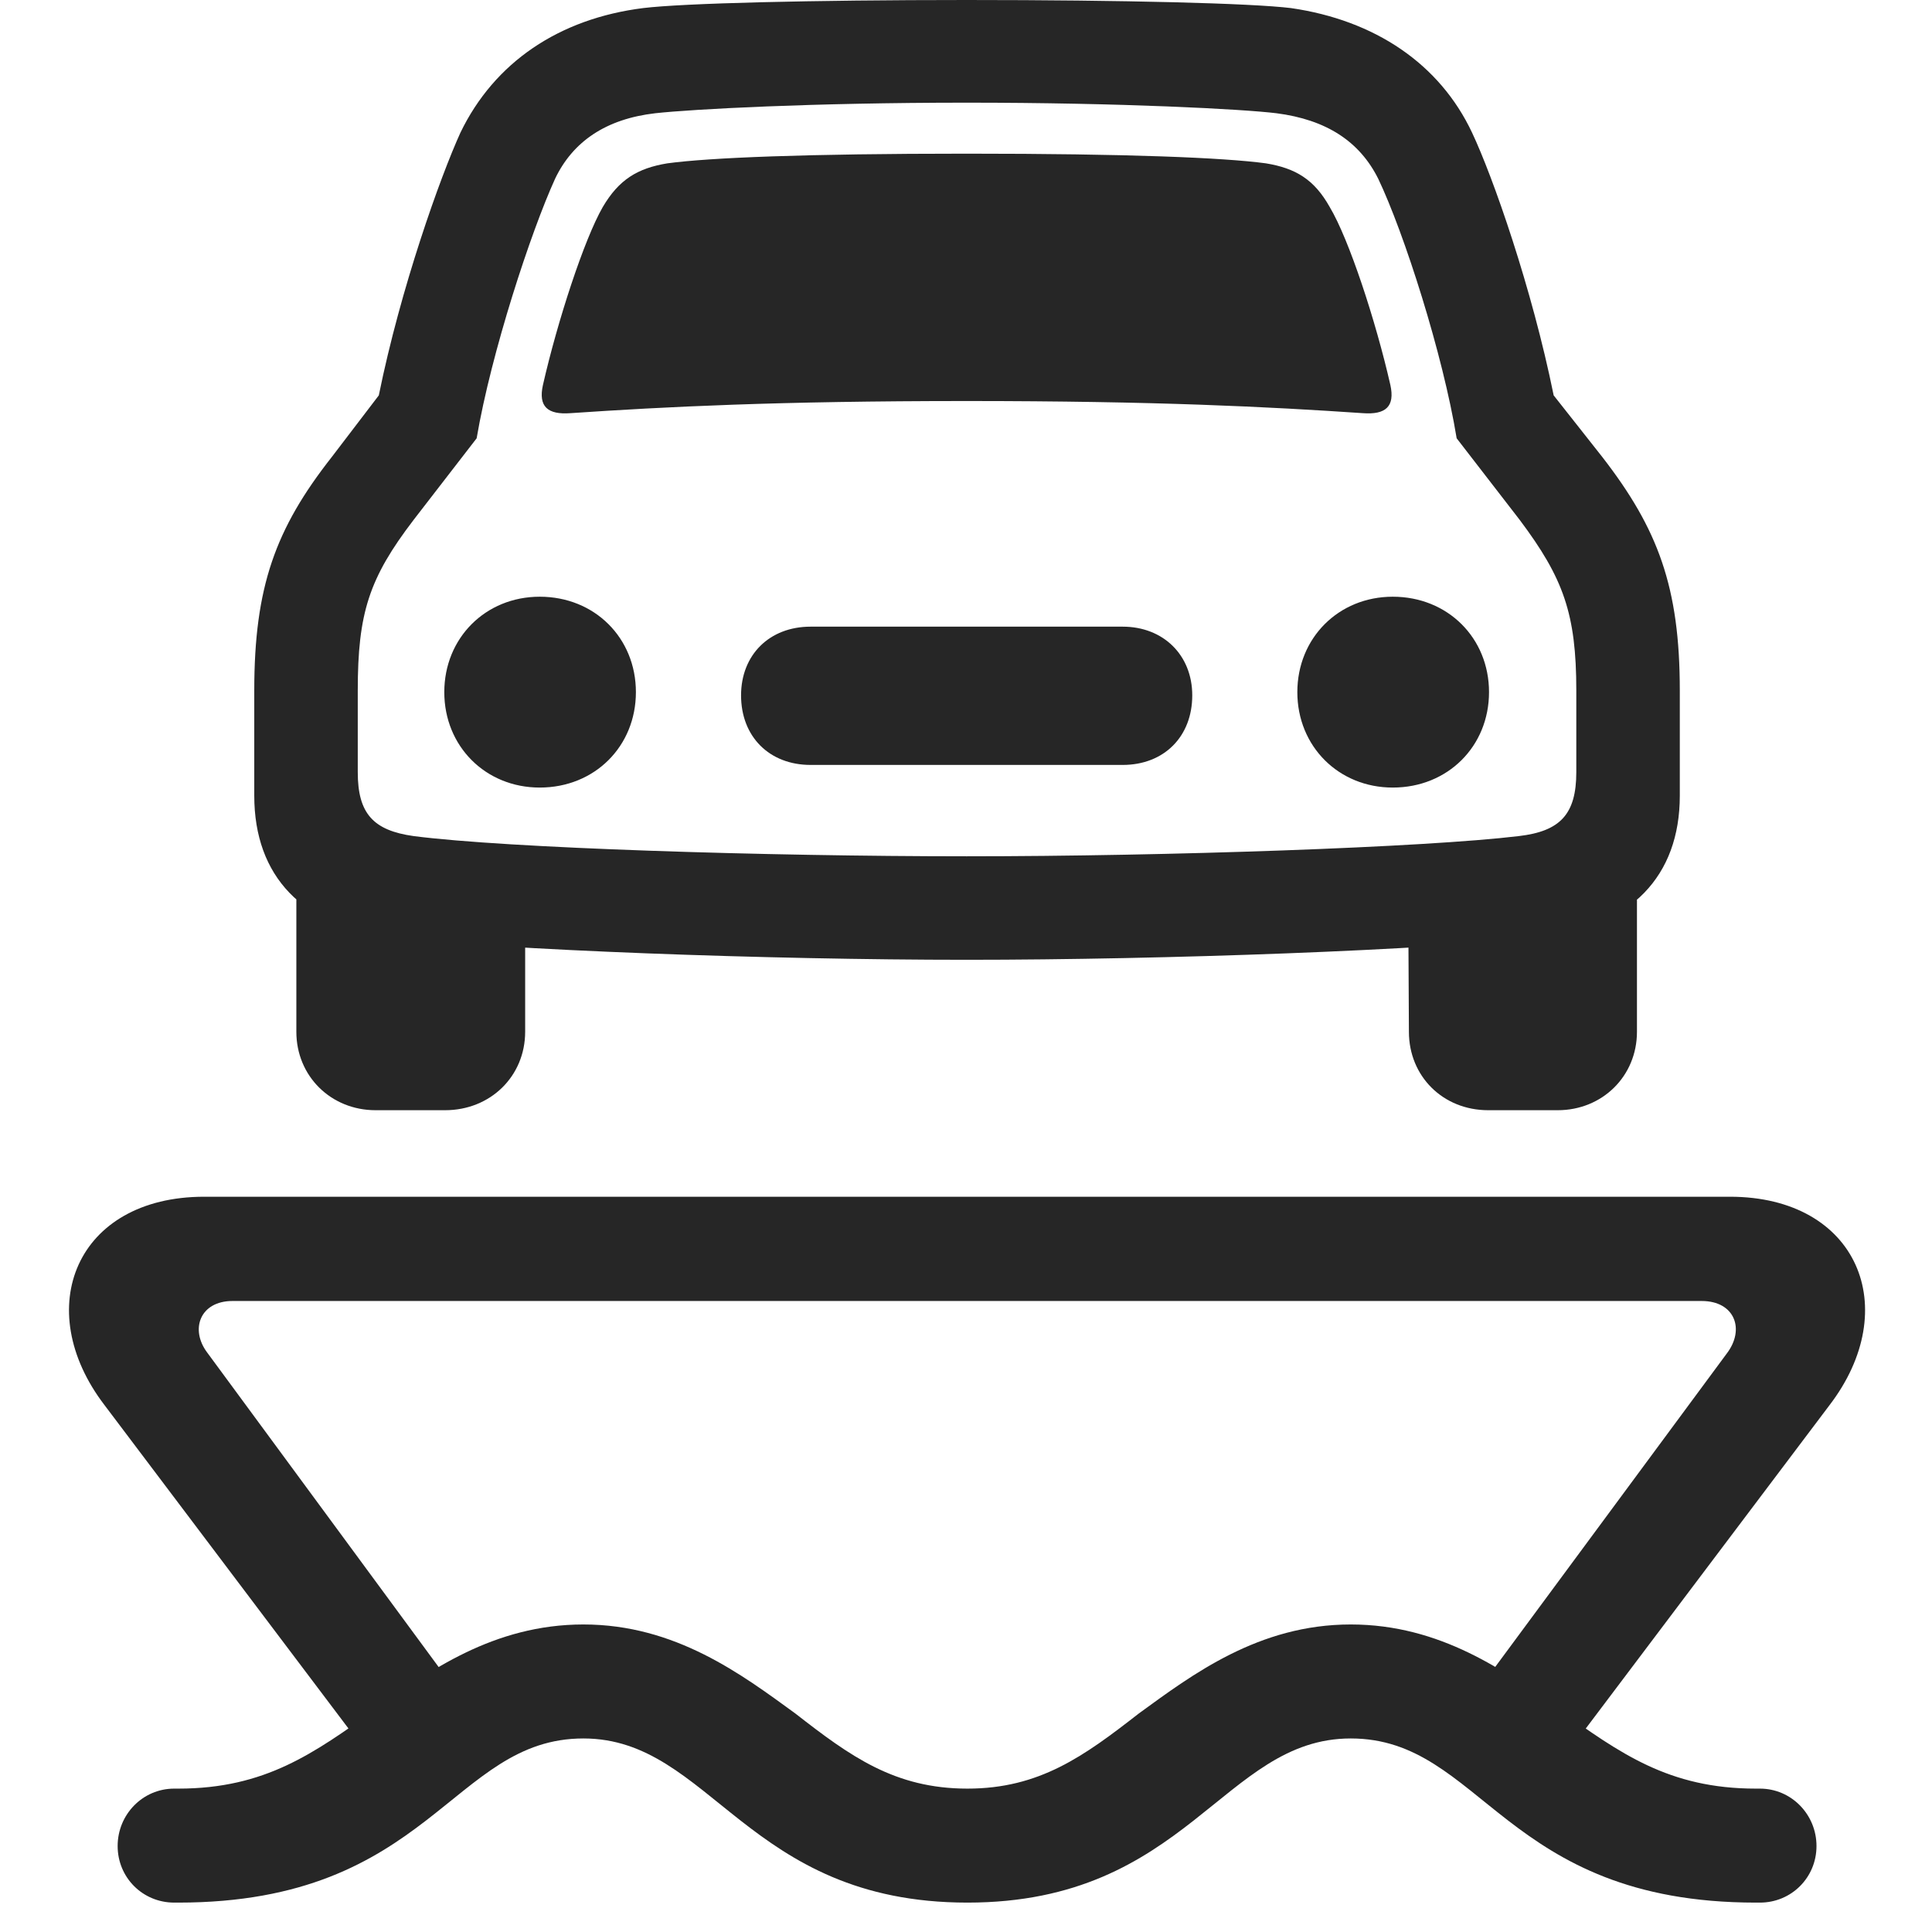 <svg width="28" height="28" viewBox="0 0 28 28" fill="none" xmlns="http://www.w3.org/2000/svg">
<path d="M2.525 27.574H2.584C6.24 27.574 6.545 25.195 8.455 25.195C10.306 25.195 10.822 27.574 14.021 27.574C17.209 27.574 17.724 25.195 19.576 25.195C21.486 25.195 21.791 27.574 25.447 27.574H25.506C25.962 27.574 26.326 27.211 26.326 26.754C26.326 26.297 25.962 25.922 25.506 25.922H25.447C24.181 25.922 23.478 25.406 22.587 24.773C21.826 24.223 20.877 23.543 19.576 23.543C18.24 23.543 17.279 24.27 16.506 24.832C15.709 25.453 15.064 25.922 14.021 25.922C12.966 25.922 12.322 25.453 11.525 24.832C10.752 24.27 9.791 23.543 8.455 23.543C7.154 23.543 6.205 24.223 5.443 24.773C4.552 25.406 3.849 25.922 2.584 25.922H2.525C2.068 25.922 1.705 26.297 1.705 26.754C1.705 27.211 2.068 27.574 2.525 27.574ZM5.513 25.664L7.119 25.195L3.005 19.605C2.748 19.266 2.9 18.855 3.369 18.855H24.662C25.142 18.855 25.294 19.266 25.025 19.617L20.912 25.184L22.529 25.652L26.513 20.367C27.591 18.961 26.923 17.344 25.072 17.344H2.959C1.107 17.344 0.439 18.961 1.517 20.367L5.513 25.664ZM7.869 5.578C7.798 5.895 7.939 6.012 8.267 5.988C9.638 5.895 11.267 5.812 14.009 5.812C16.752 5.812 18.381 5.895 19.752 5.988C20.08 6.012 20.22 5.895 20.15 5.578C19.939 4.652 19.552 3.469 19.271 3C19.048 2.602 18.779 2.438 18.345 2.367C17.736 2.285 16.353 2.227 14.009 2.227C11.666 2.227 10.283 2.285 9.673 2.367C9.24 2.438 8.97 2.602 8.736 3C8.466 3.469 8.08 4.652 7.869 5.578ZM7.822 11.414C8.619 11.414 9.216 10.816 9.216 10.031C9.216 9.246 8.619 8.648 7.822 8.648C7.037 8.648 6.439 9.246 6.439 10.031C6.439 10.816 7.037 11.414 7.822 11.414ZM11.748 11.086H16.271C16.869 11.086 17.279 10.676 17.279 10.078C17.279 9.492 16.857 9.082 16.271 9.082H11.748C11.15 9.082 10.74 9.492 10.74 10.078C10.74 10.676 11.15 11.086 11.748 11.086ZM20.185 11.414C20.982 11.414 21.58 10.816 21.58 10.031C21.58 9.246 20.982 8.648 20.185 8.648C19.4 8.648 18.802 9.246 18.802 10.031C18.802 10.816 19.4 11.414 20.185 11.414ZM14.009 13.91C16.892 13.91 20.724 13.77 22.365 13.582C23.631 13.43 24.345 12.703 24.345 11.531V10.008C24.345 8.508 24.029 7.664 23.22 6.621L22.517 5.73C22.201 4.172 21.638 2.566 21.334 1.922C20.865 0.926 19.927 0.293 18.709 0.117C18.134 0.047 16.294 0 14.009 0C11.759 0 9.896 0.047 9.322 0.117C8.103 0.27 7.166 0.902 6.673 1.922C6.38 2.566 5.806 4.172 5.49 5.73L4.81 6.621C3.99 7.664 3.685 8.508 3.685 10.008V11.531C3.685 12.703 4.388 13.43 5.654 13.582C7.295 13.77 11.127 13.91 14.009 13.91ZM14.009 12.41C11.103 12.41 7.353 12.293 5.994 12.117C5.408 12.035 5.185 11.789 5.185 11.191V10.008C5.185 8.883 5.349 8.379 5.994 7.535L6.908 6.352C7.119 5.109 7.693 3.363 8.045 2.59C8.302 2.051 8.783 1.723 9.498 1.641C10.037 1.582 11.771 1.488 14.009 1.488C16.259 1.488 18.017 1.582 18.498 1.641C19.224 1.734 19.705 2.051 19.974 2.59C20.349 3.375 20.912 5.133 21.111 6.352L22.025 7.535C22.658 8.379 22.845 8.895 22.845 10.008V11.191C22.845 11.801 22.611 12.047 22.013 12.117C20.654 12.281 16.916 12.41 14.009 12.41ZM5.443 16.09H6.451C7.107 16.09 7.611 15.598 7.611 14.953V12.902L4.295 12.422V14.953C4.295 15.598 4.798 16.09 5.443 16.09ZM21.568 16.09H22.576C23.22 16.09 23.724 15.598 23.724 14.953V12.422L20.408 12.902L20.419 14.953C20.419 15.598 20.912 16.09 21.568 16.09Z" fill="black" fill-opacity="0.85"/>
</svg>
